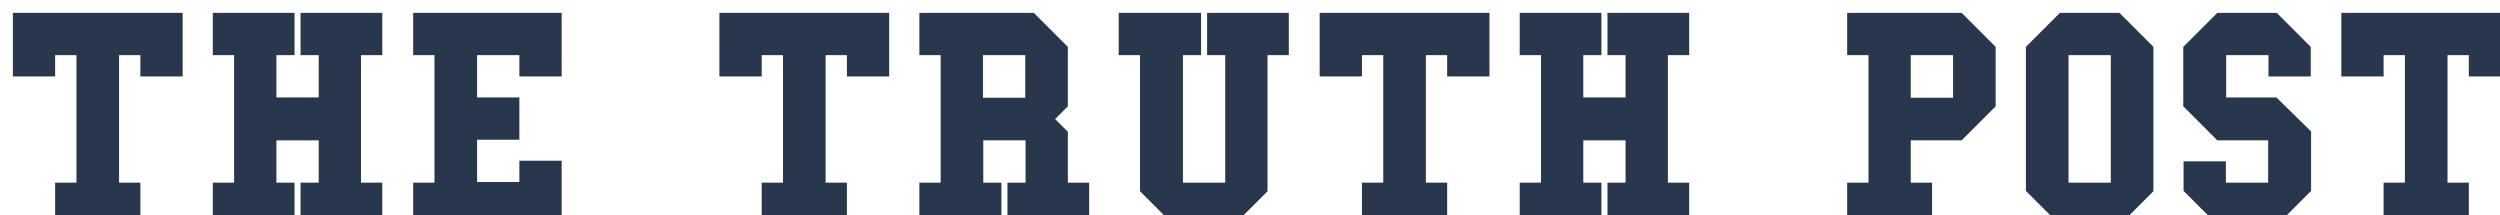 <svg width="100%" height="67" viewBox="0 0 778 67" fill="none" xmlns="http://www.w3.org/2000/svg">
<g filter="url(#filter0_i_1168_2465)">
<path d="M13.16 66V52.84H19.79V13.16H13.16V19.79H0V0H52.84V19.79H39.679V13.16H33.05V52.84H39.679V66H13.16Z" fill="#29374C"/>
<path d="M62.23 66V52.84H68.859V13.16H62.23V0H87.66V13.16H82.02V26.321H95.18V13.16H89.54V0H114.97V13.16H108.34V52.84H114.97V66H89.54V52.84H95.18V39.679H82.02V52.84H87.66V66H62.23Z" fill="#29374C"/>
<path d="M124.579 66V52.84H131.208V13.16H124.579V0H170.789V19.79H157.628V13.16H144.468V26.321H157.628V39.481H144.468V52.642H157.628V46.012H170.789V65.802H124.579V66Z" fill="#29374C"/>
<path d="M233.038 66V52.84H239.667V13.16H233.038V19.79H219.877V0H272.717V19.79H259.556V13.16H252.927V52.84H259.556V66H233.137H233.038Z" fill="#29374C"/>
<path d="M282.107 66V52.84H288.736V13.16H282.107V0H317.729L328.317 10.588V29.091L324.359 33.05L328.317 37.008V52.84H334.946V66H309.516V52.84H315.156V39.679H301.996V52.84H307.636V66H282.206H282.107ZM301.897 26.42H315.057V13.16H301.897V26.321V26.42Z" fill="#29374C"/>
<path d="M344.341 0H369.771V13.16H364.131V52.84H377.291V13.16H371.651V0H397.081V13.16H390.452V55.511L379.864 66.099H361.36L350.773 55.511V13.16H344.143V0H344.341Z" fill="#29374C"/>
<path d="M419.841 66V52.84H426.471V13.16H419.841V19.79H406.681V0H459.52V19.79H446.36V13.16H439.73V52.84H446.36V66H419.94H419.841Z" fill="#29374C"/>
<path d="M468.933 66V52.84H475.563V13.16H468.933V0H494.364V13.16H488.723V26.321H501.884V13.16H496.244V0H521.674V13.16H515.044V52.84H521.674V66H496.244V52.84H501.884V39.679H488.723V52.84H494.364V66H468.933Z" fill="#29374C"/>
<path d="M570.838 66V52.84H577.468V13.16H570.838V0H606.461L617.048 10.588V29.091L606.461 39.679H590.628V52.84H597.258V66H570.838ZM590.628 26.42H603.789V13.16H590.628V26.321V26.42Z" fill="#29374C"/>
<path d="M637.049 66L626.461 55.412V10.588L637.049 0H655.553L666.141 10.588V55.511L655.553 66.099H637.049V66ZM639.721 52.84H652.881V13.16H639.721V52.84Z" fill="#29374C"/>
<path d="M675.531 46.21H688.691V52.84H701.852V39.679H686.02L675.432 29.091V10.588L686.02 0H704.523L715.111 10.588V19.79H701.951V13.16H688.79V26.321H704.424L715.21 36.908V55.412L704.622 66H686.119L675.531 55.412V46.21Z" fill="#29374C"/>
<path d="M737.779 66V52.84H744.409V13.16H737.779V19.79H724.619V0H777.458V19.79H764.298V13.16H757.668V52.84H764.298V66H737.878H737.779Z" fill="#29374C"/>
</g>
<defs>
<filter id="filter0_i_1168_2465" x="0" y="0" width="781.458" height="70.099" filterUnits="userSpaceOnUse" color-interpolation-filters="sRGB">
<feFlood flood-opacity="0" result="BackgroundImageFix"/>
<feBlend mode="normal" in="SourceGraphic" in2="BackgroundImageFix" result="shape"/>
<feColorMatrix in="SourceAlpha" type="matrix" values="0 0 0 0 0 0 0 0 0 0 0 0 0 0 0 0 0 0 127 0" result="hardAlpha"/>
<feOffset dx="4" dy="4"/>
<feGaussianBlur stdDeviation="7.5"/>
<feComposite in2="hardAlpha" operator="arithmetic" k2="-1" k3="1"/>
<feColorMatrix type="matrix" values="0 0 0 0 0.032 0 0 0 0 0.079 0 0 0 0 0.15 0 0 0 1 0"/>
<feBlend mode="normal" in2="shape" result="effect1_innerShadow_1168_2465"/>
</filter>
</defs>
</svg>

